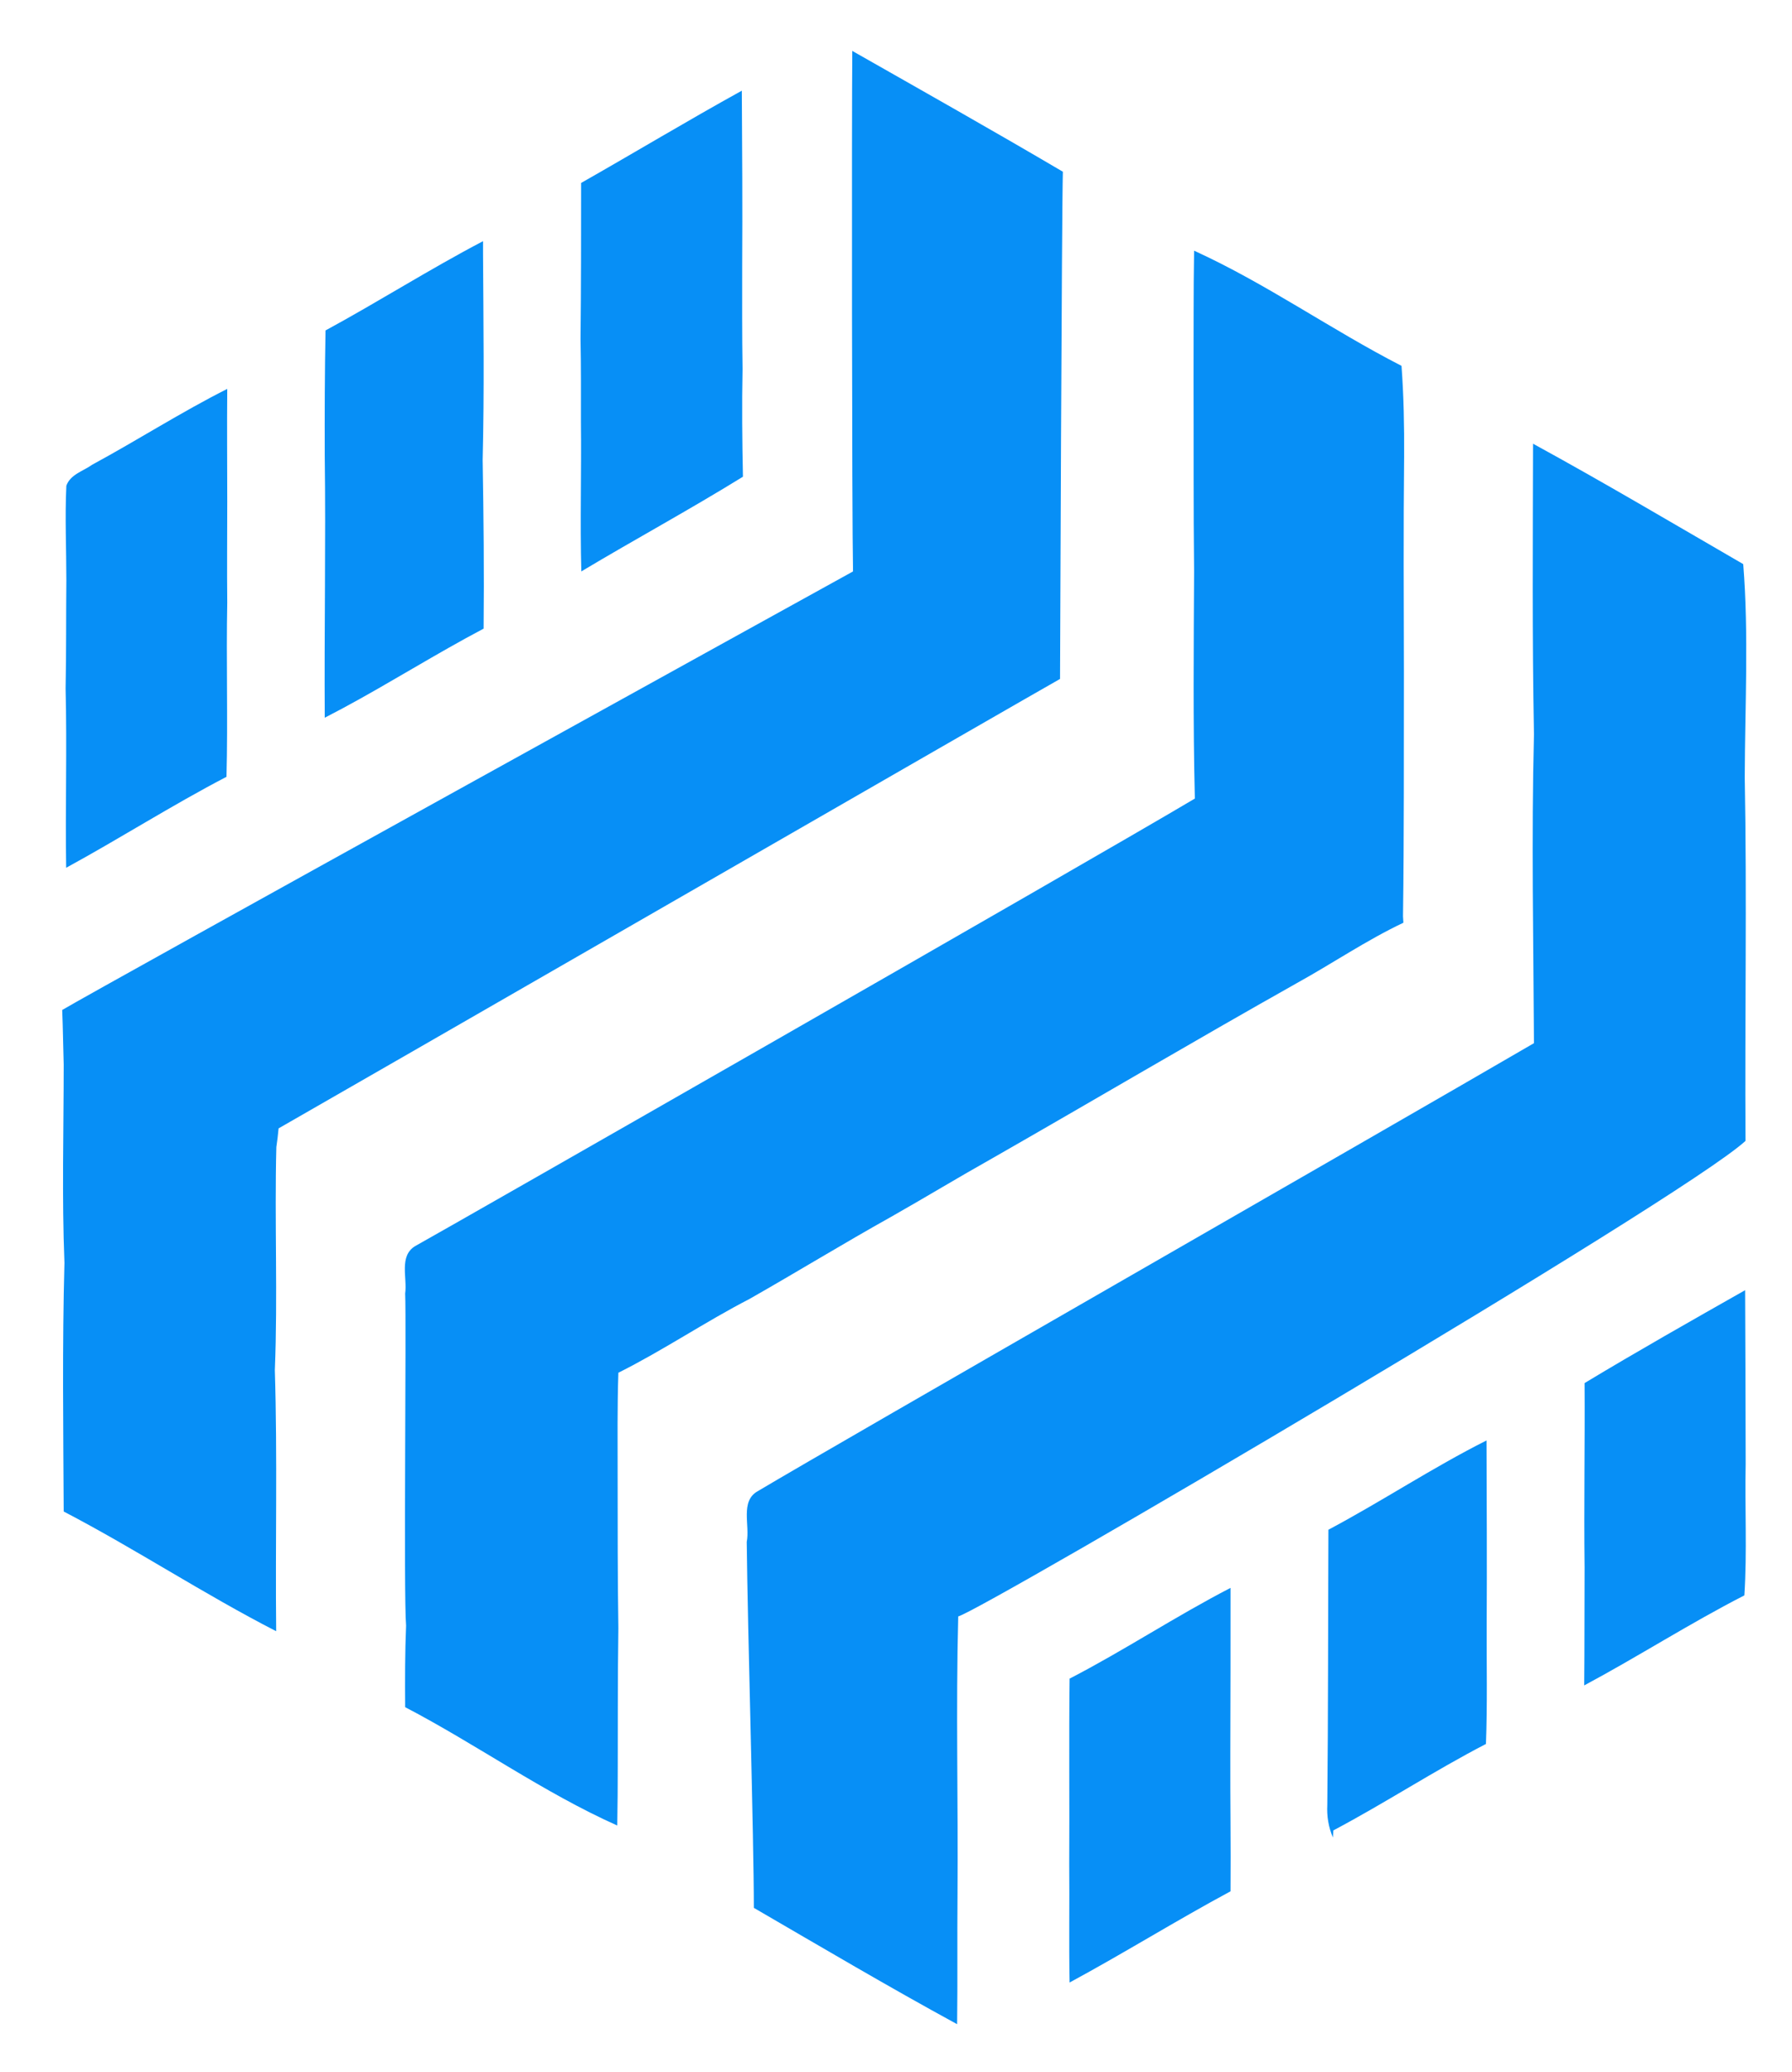 <svg xmlns="http://www.w3.org/2000/svg" viewBox="870 371 109 126">
  <g data-item-type="image" data-item="Image" class="logo__item">
    <g fill="#078FF6">
      <path d="M889.753 414.647c.273-.147.822-.432 1.107-.582 2.885-1.551 5.658-3.308 8.555-4.835.035-3.423 0-6.834-.057-10.254.103-4.186.047-8.383.023-12.558v-.752c-3.263 1.711-6.365 3.684-9.581 5.429-.047 2.544-.056 5.088-.047 7.62.068 5.314-.034 10.629 0 15.933z" data-part-id="logo__item--logo_0__0"/>
      <path d="M905.358 405.75c3.263-1.952 6.605-3.764 9.832-5.76-.045-2.191-.068-4.369-.023-6.547-.034-2.088-.023-4.175-.023-6.274.023-3.548 0-7.106-.022-10.655-3.285 1.815-6.502 3.752-9.776 5.612 0 3.16 0 6.319-.034 9.478.034 1.688.024 3.377.024 5.064.035 3.023-.057 6.046.023 9.081z" data-part-id="logo__item--logo_0__1"/>
      <path d="M976.181 460.012c-.011-3.527-.011-7.038-.033-10.552-3.263 1.849-6.547 3.71-9.764 5.648.023 3.74-.044 7.47 0 11.213-.012 2.396 0 4.791-.022 7.173 3.283-1.755 6.422-3.776 9.74-5.474.172-2.668.023-5.34.079-8.008z" data-part-id="logo__item--logo_0__2"/>
      <path d="M873.99 412.868c.091 3.639-.023 7.266.034 10.904 3.285-1.791 6.446-3.811 9.753-5.532.091-3.537-.023-7.061.046-10.596-.022-2.043 0-4.084 0-6.126 0-2.294-.022-4.585 0-6.868-2.806 1.414-5.452 3.114-8.213 4.609-.536.388-1.324.582-1.574 1.277-.091 1.916 0 3.833 0 5.76-.023 2.192 0 4.381-.046 6.572z" data-part-id="logo__item--logo_0__3"/>
      <path d="M976.125 418.274c.013-4.312.25-8.668-.091-12.968-4.255-2.465-8.486-4.973-12.786-7.323-.012 5.896-.057 11.772.057 17.67-.159 6.25-.034 12.524 0 18.785-9.719 5.659-41.976 24.126-47.223 27.25-1.073.605-.457 2.078-.661 3.079.056 5.432.433 17.978.433 22.255 4.105 2.385 8.19 4.801 12.364 7.075.034-2.625 0-5.248.024-7.86.044-5.648-.104-11.293.044-16.938 1.461-.379 44.076-25.395 47.886-28.919-.047-7.366.09-14.735-.047-22.105z" data-part-id="logo__item--logo_0__4"/>
      <path d="M934.478 412.287c0-.103.103-28.598.172-30.844-4.244-2.498-8.533-4.916-12.809-7.347-.035 3.902-.024 28.22.045 31.654-2.522 1.392-45.843 25.323-48.102 26.67.046 1.105.056 2.212.091 3.319 0 4.015-.115 8.054.045 12.056-.137 5.042-.069 10.085-.045 15.124 4.38 2.284 8.52 5.021 12.924 7.28-.057-5.304.08-10.586-.081-15.877.182-4.519-.024-9.047.091-13.563.046-.298.115-.857.137-1.139 1.849-1.042 46.734-26.9 47.532-27.332z" data-part-id="logo__item--logo_0__5"/>
      <path d="M915.601 449.986c2.873-1.633 5.702-3.367 8.6-4.986 2.053-1.163 4.082-2.396 6.135-3.548 6.183-3.535 12.32-7.162 18.525-10.654 2.19-1.21 4.243-2.613 6.502-3.684l-.024-.388c.069-4.951.046-9.901.056-14.851-.01-4.381-.033-8.738.013-13.106.011-1.837-.023-3.684-.16-5.52-4.29-2.202-8.235-5.008-12.616-7.004-.044 2.578-.023 5.156-.034 7.745.012 3.912-.01 7.836.034 11.76-.023 4.607-.068 9.206.046 13.813-6.662 3.959-45.627 26.224-47.429 27.218-.993.603-.467 1.937-.605 2.884.081 1.734-.103 18.331.057 20.19-.069 1.643-.069 3.308-.057 4.962 4.368 2.281 8.406 5.189 12.901 7.198.047-2.418.024-4.824.035-7.244 0-1.584.012-3.181.033-4.755-.045-3.079-.045-6.171-.045-9.263 0-2.097-.024-4.196.045-6.273 2.74-1.37 5.273-3.093 7.989-4.494z" data-part-id="logo__item--logo_0__6"/>
      <path d="M960.419 458.598c-3.286 1.653-6.355 3.695-9.617 5.429-.025 5.576-.012 11.165-.068 16.732-.035.686.068 1.337.341 1.986l.025-.432c3.147-1.665 6.136-3.628 9.284-5.258.091-2.431.035-4.869.045-7.291.022-3.74 0-7.447-.01-11.165z" data-part-id="logo__item--logo_0__7"/>
      <path d="M944.848 467.564c-3.332 1.721-6.456 3.796-9.788 5.518-.046 3.756 0 7.519-.023 11.282.023 2.396-.024 4.791.023 7.198 3.295-1.78 6.48-3.766 9.788-5.546.023-2.793-.023-5.589-.013-8.382.013-3.352.013-6.706.013-10.07z" data-part-id="logo__item--logo_0__8"/>
    </g>
  </g>
</svg>
